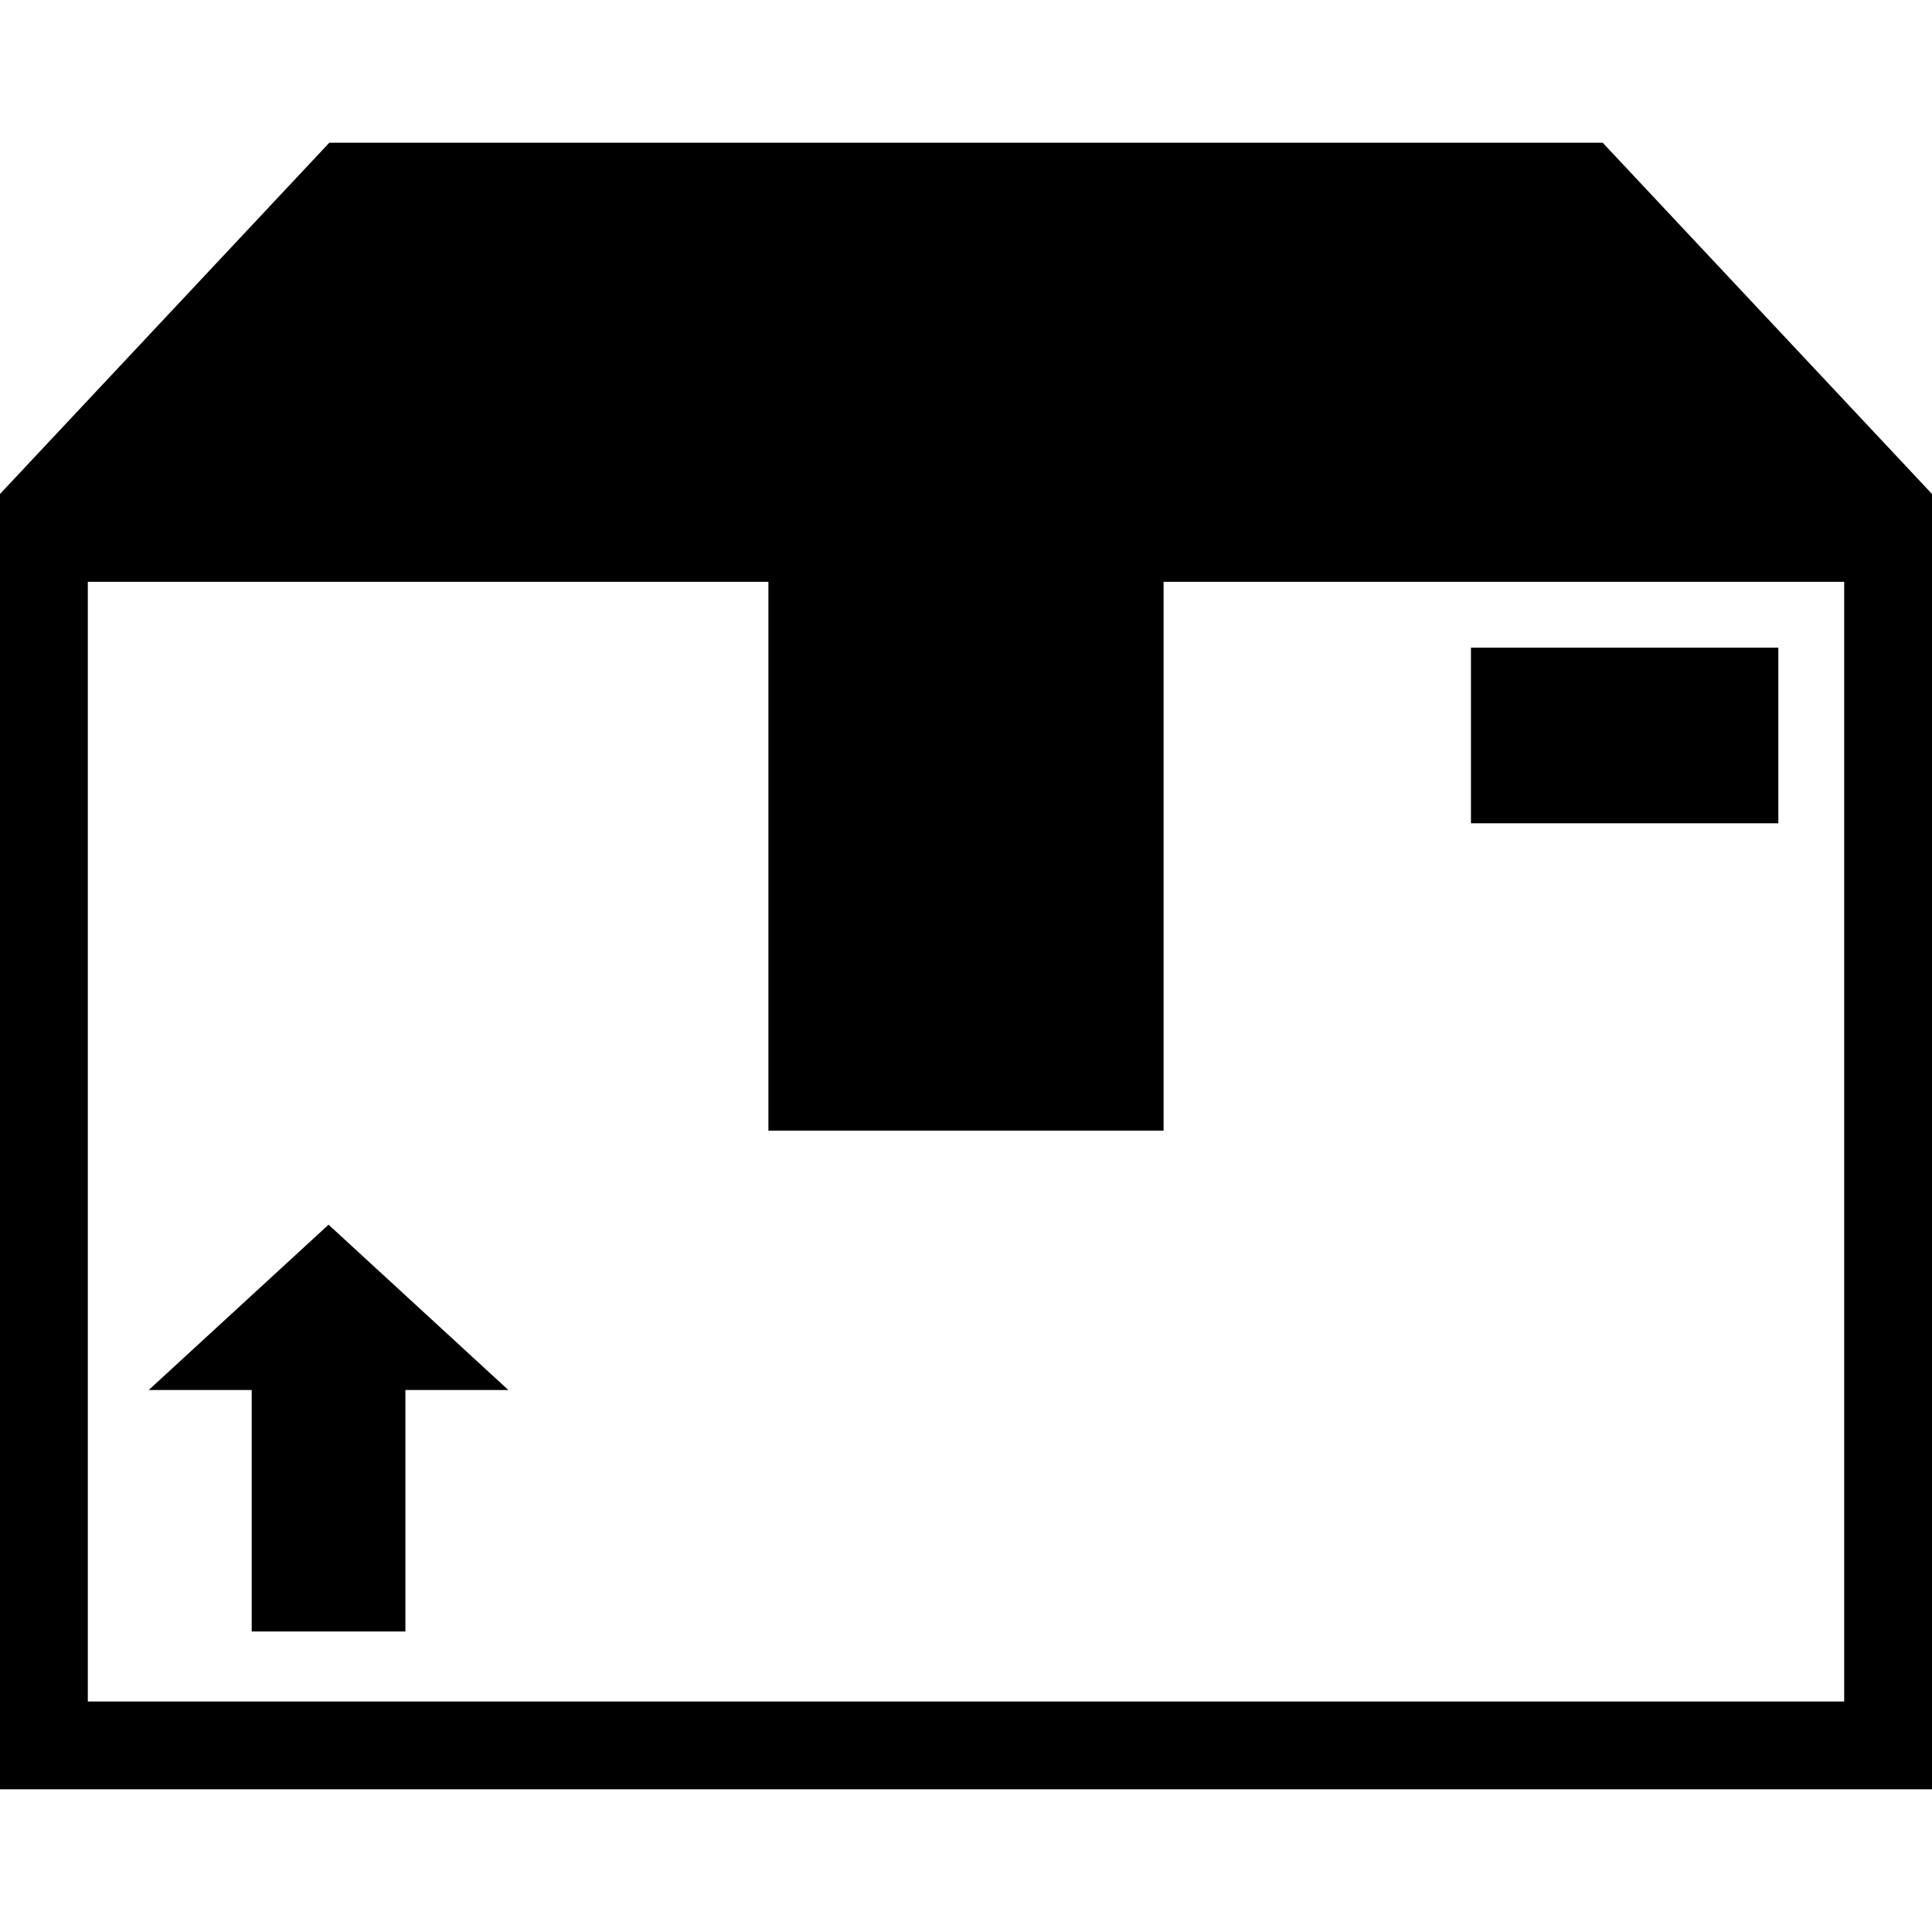 <?xml version="1.0" encoding="iso-8859-1"?>
<!-- Generator: Adobe Illustrator 18.1.1, SVG Export Plug-In . SVG Version: 6.00 Build 0)  -->
<svg version="1.1" id="Capa_1" xmlns="http://www.w3.org/2000/svg" xmlns:xlink="http://www.w3.org/1999/xlink" x="0px" y="0px"
	 viewBox="0 0 612 612" style="enable-background:new 0 0 612 612;" xml:space="preserve">
<g>
	<g>
		<path d="M507.682,45.205H104.318L0,156.477v410.318h612V156.477L507.682,45.205z M584.182,538.977H27.818V184.295h215.591v173.864
			h125.182V184.295h215.591V538.977z"/>
		<rect x="465.955" y="205.159" width="97.364" height="55.636"/>
		<polygon points="47.11,440.313 79.734,440.313 79.734,516.813 128.416,516.813 128.416,440.313 161.033,440.313 104.075,387.945 
					"/>
	</g>
</g>
<g>
</g>
<g>
</g>
<g>
</g>
<g>
</g>
<g>
</g>
<g>
</g>
<g>
</g>
<g>
</g>
<g>
</g>
<g>
</g>
<g>
</g>
<g>
</g>
<g>
</g>
<g>
</g>
<g>
</g>
</svg>
